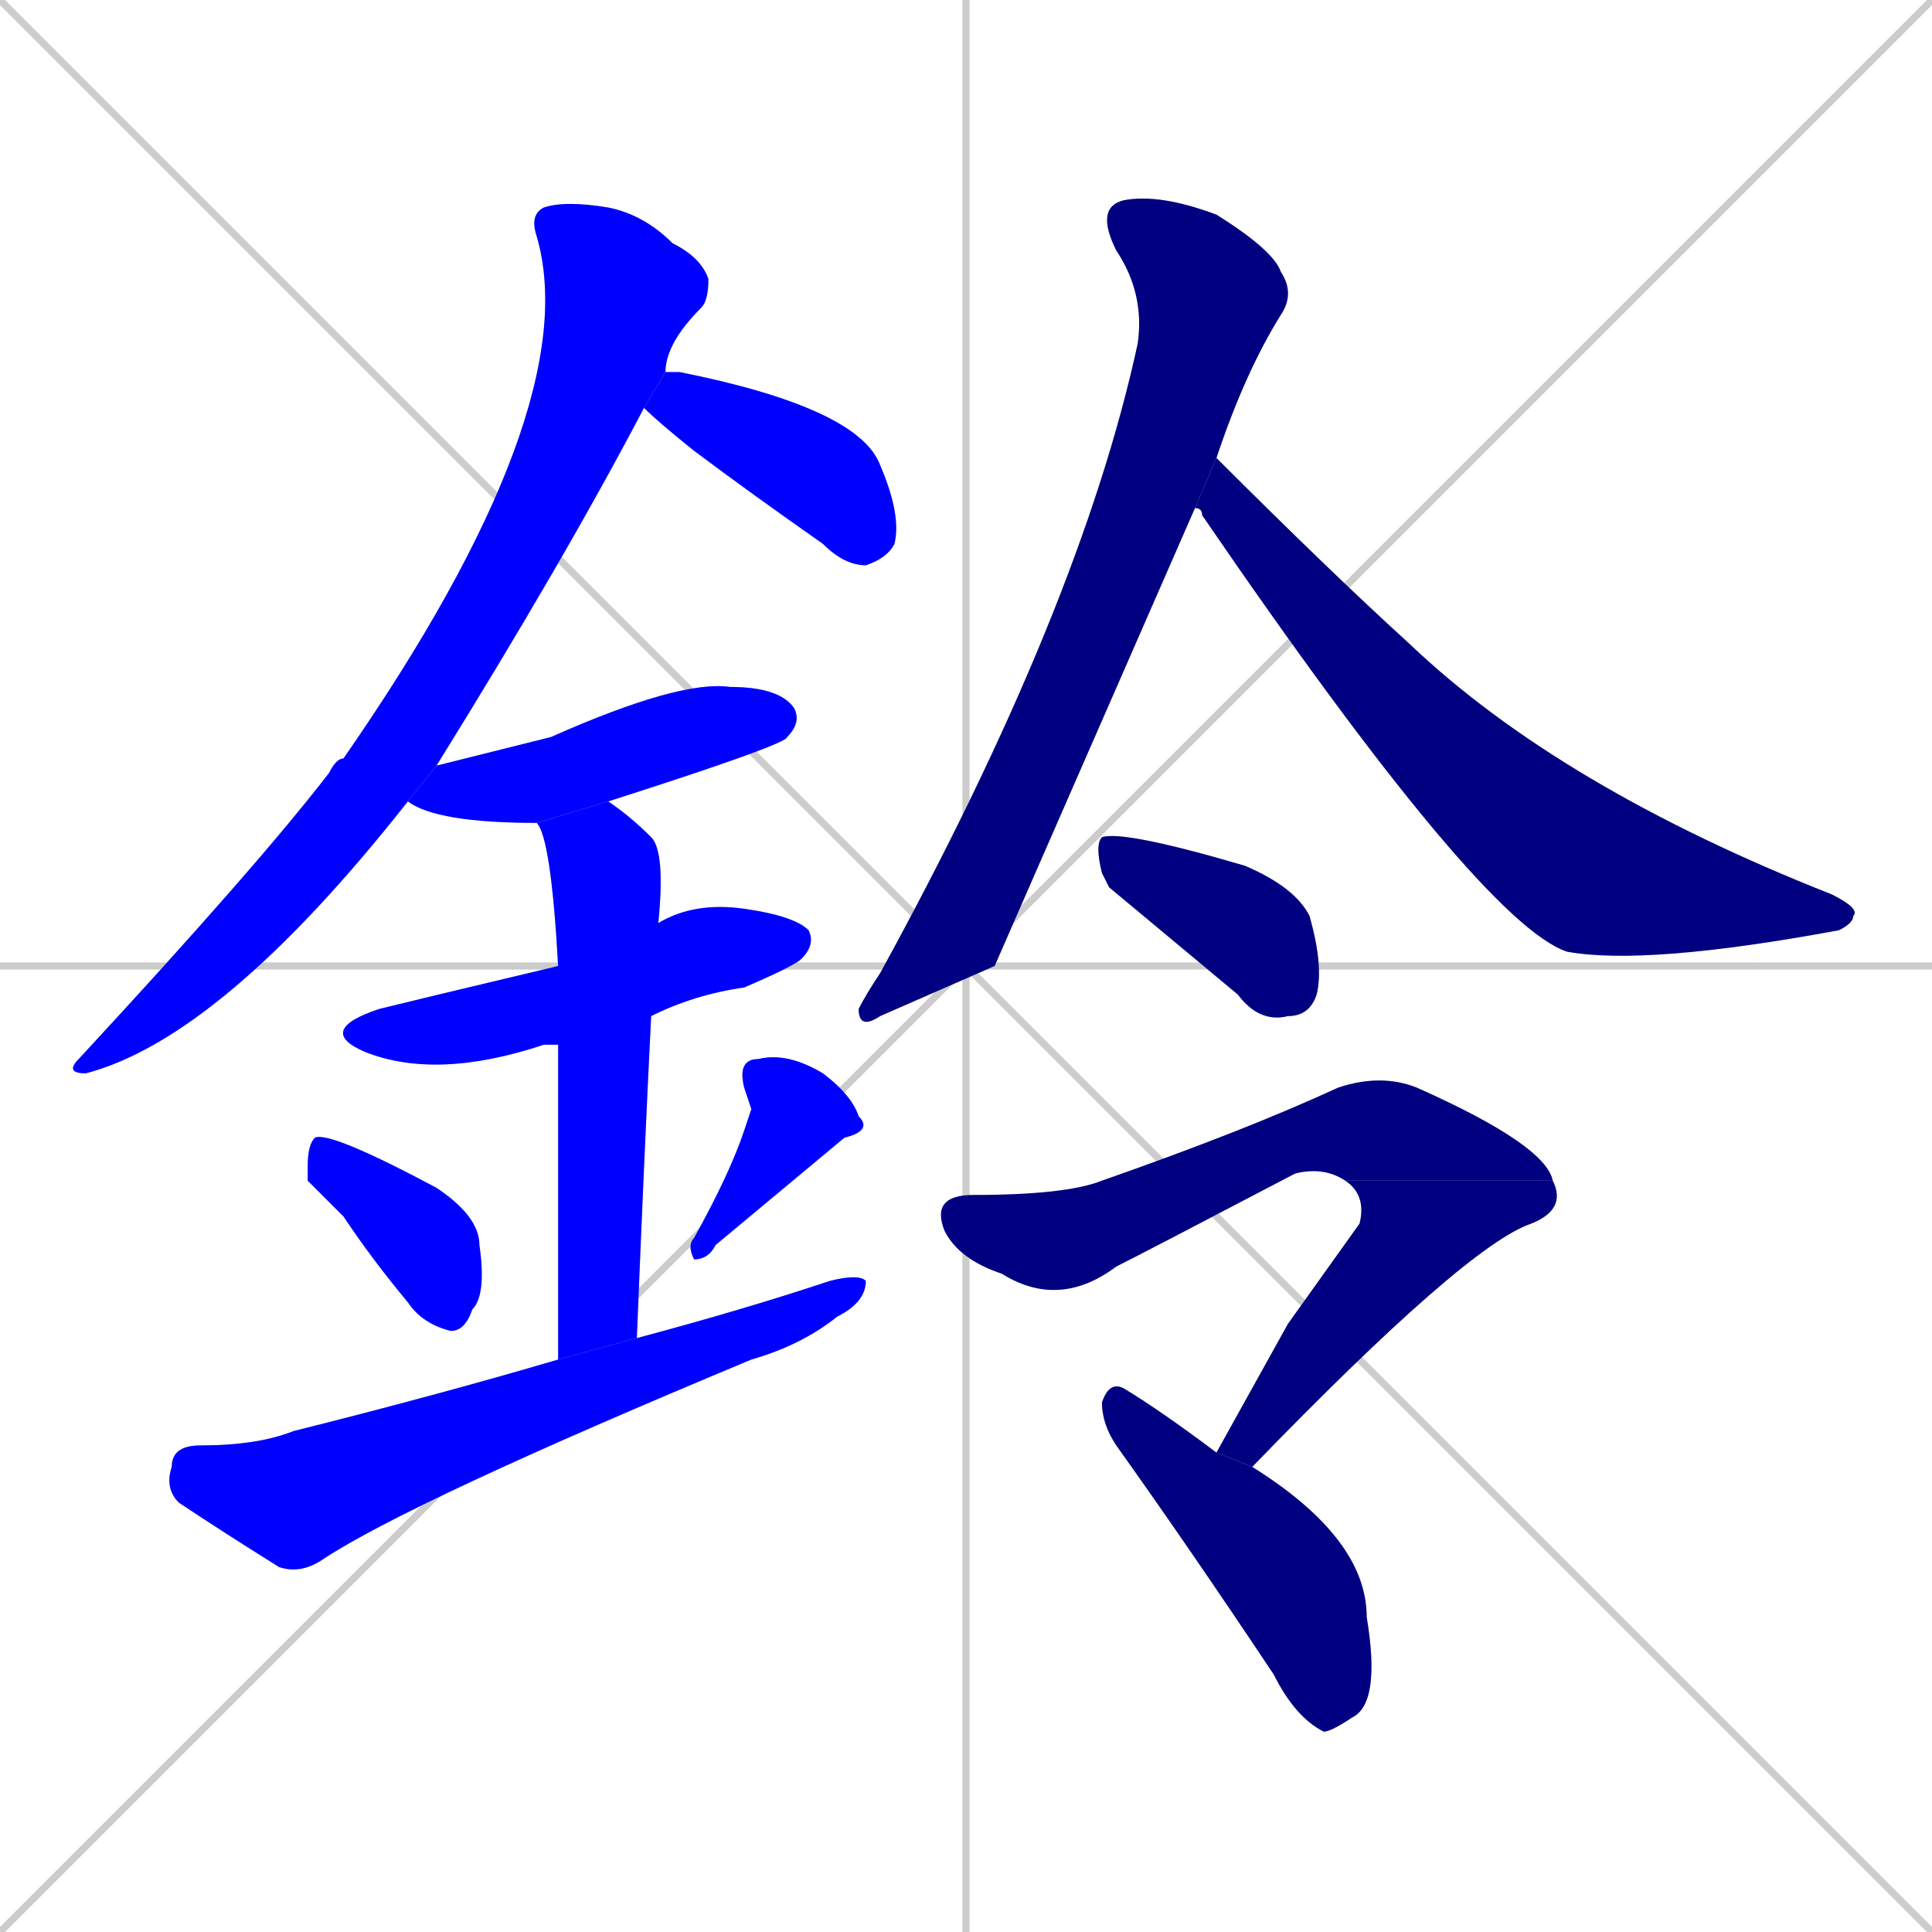 <svg xmlns="http://www.w3.org/2000/svg" xmlns:xlink="http://www.w3.org/1999/xlink" width="270" height="270"><defs><clipPath id="clip-mask-1"><rect x="9" y="28" width="90" height="122"><animate attributeName="y" from="-94" to="28" dur="0.452" begin="0; animate14.end + 1" id="animate1" fill="freeze"/></rect></clipPath><clipPath id="clip-mask-2"><rect x="90" y="52" width="36" height="27"><set attributeName="x" to="54" begin="0; animate14.end + 1" /><animate attributeName="x" from="54" to="90" dur="0.133" begin="animate1.end + 0.5" id="animate2" fill="freeze"/></rect></clipPath><clipPath id="clip-mask-3"><rect x="57" y="95" width="55" height="20"><set attributeName="x" to="2" begin="0; animate14.end + 1" /><animate attributeName="x" from="2" to="57" dur="0.204" begin="animate2.end + 0.5" id="animate3" fill="freeze"/></rect></clipPath><clipPath id="clip-mask-4"><rect x="44" y="126" width="70" height="25"><set attributeName="x" to="-26" begin="0; animate14.end + 1" /><animate attributeName="x" from="-26" to="44" dur="0.259" begin="animate3.end + 0.5" id="animate4" fill="freeze"/></rect></clipPath><clipPath id="clip-mask-5"><rect x="75" y="112" width="18" height="78"><set attributeName="y" to="34" begin="0; animate14.end + 1" /><animate attributeName="y" from="34" to="112" dur="0.289" begin="animate4.end + 0.5" id="animate5" fill="freeze"/></rect></clipPath><clipPath id="clip-mask-6"><rect x="43" y="158" width="25" height="28"><set attributeName="y" to="130" begin="0; animate14.end + 1" /><animate attributeName="y" from="130" to="158" dur="0.104" begin="animate5.end + 0.5" id="animate6" fill="freeze"/></rect></clipPath><clipPath id="clip-mask-7"><rect x="96" y="147" width="26" height="29"><set attributeName="y" to="118" begin="0; animate14.end + 1" /><animate attributeName="y" from="118" to="147" dur="0.107" begin="animate6.end + 0.5" id="animate7" fill="freeze"/></rect></clipPath><clipPath id="clip-mask-8"><rect x="23" y="178" width="98" height="42"><set attributeName="x" to="-75" begin="0; animate14.end + 1" /><animate attributeName="x" from="-75" to="23" dur="0.363" begin="animate7.end + 0.5" id="animate8" fill="freeze"/></rect></clipPath><clipPath id="clip-mask-9"><rect x="120" y="27" width="61" height="117"><set attributeName="y" to="-90" begin="0; animate14.end + 1" /><animate attributeName="y" from="-90" to="27" dur="0.433" begin="animate8.end + 0.5" id="animate9" fill="freeze"/></rect></clipPath><clipPath id="clip-mask-10"><rect x="167" y="64" width="93" height="71"><set attributeName="x" to="74" begin="0; animate14.end + 1" /><animate attributeName="x" from="74" to="167" dur="0.344" begin="animate9.end + 0.5" id="animate10" fill="freeze"/></rect></clipPath><clipPath id="clip-mask-11"><rect x="153" y="116" width="32" height="27"><set attributeName="x" to="121" begin="0; animate14.end + 1" /><animate attributeName="x" from="121" to="153" dur="0.119" begin="animate10.end + 0.5" id="animate11" fill="freeze"/></rect></clipPath><clipPath id="clip-mask-12"><rect x="130" y="150" width="87" height="33"><set attributeName="x" to="43" begin="0; animate14.end + 1" /><animate attributeName="x" from="43" to="130" dur="0.322" begin="animate11.end + 0.5" id="animate12" fill="freeze"/></rect></clipPath><clipPath id="clip-mask-13"><rect x="170" y="165" width="49" height="40"><set attributeName="y" to="125" begin="0; animate14.end + 1" /><animate attributeName="y" from="125" to="165" dur="0.148" begin="animate12.end" id="animate13" fill="freeze"/></rect></clipPath><clipPath id="clip-mask-14"><rect x="154" y="193" width="39" height="49"><set attributeName="y" to="144" begin="0; animate14.end + 1" /><animate attributeName="y" from="144" to="193" dur="0.181" begin="animate13.end + 0.5" id="animate14" fill="freeze"/></rect></clipPath></defs><path d="M 0 0 L 270 270 M 270 0 L 0 270 M 135 0 L 135 270 M 0 135 L 270 135" stroke="#CCCCCC" /><path d="M 57 112 Q 31 145 12 150 Q 9 150 11 148 Q 36 121 46 108 Q 47 106 48 106 Q 82 57 75 33 Q 74 30 76 29 Q 79 28 85 29 Q 90 30 94 34 Q 98 36 99 39 Q 99 42 98 43 Q 93 48 93 52 L 90 57 Q 79 78 61 107" fill="#CCCCCC"/><path d="M 93 52 Q 93 52 95 52 Q 120 57 123 65 Q 126 72 125 76 Q 124 78 121 79 Q 118 79 115 76 Q 105 69 97 63 Q 92 59 90 57" fill="#CCCCCC"/><path d="M 75 115 Q 61 115 57 112 L 61 107 Q 61 107 61 107 Q 69 105 77 103 Q 95 95 102 96 Q 109 96 111 99 Q 112 101 110 103 Q 110 104 85 112" fill="#CCCCCC"/><path d="M 78 146 Q 77 146 76 146 Q 61 151 51 147 Q 44 144 53 141 Q 57 140 78 135 L 92 129 Q 97 126 104 127 Q 111 128 113 130 Q 114 132 112 134 Q 111 135 104 138 Q 97 139 91 142" fill="#CCCCCC"/><path d="M 78 161 L 78 146 L 78 135 Q 77 117 75 115 L 85 112 Q 88 114 91 117 Q 93 119 92 129 L 91 142 Q 90 162 89 187 L 78 190" fill="#CCCCCC"/><path d="M 43 165 L 43 163 Q 43 160 44 159 Q 46 158 61 166 Q 67 170 67 174 Q 68 181 66 183 Q 65 186 63 186 Q 59 185 57 182 Q 52 176 48 170" fill="#CCCCCC"/><path d="M 105 155 L 104 152 Q 103 148 106 148 Q 110 147 115 150 Q 119 153 120 156 Q 122 158 118 159 Q 112 164 100 174 Q 99 176 97 176 Q 96 174 97 173 Q 102 164 104 158" fill="#CCCCCC"/><path d="M 89 187 Q 104 183 116 179 Q 120 178 121 179 Q 121 182 117 184 Q 112 188 105 190 Q 57 210 45 218 Q 42 220 39 219 Q 31 214 25 210 Q 23 208 24 205 Q 24 202 28 202 Q 36 202 41 200 Q 61 195 78 190" fill="#CCCCCC"/><path d="M 139 135 L 123 142 Q 120 144 120 141 Q 121 139 123 136 Q 151 85 159 48 Q 160 41 156 35 Q 153 29 157 28 Q 162 27 170 30 Q 178 35 179 38 Q 181 41 179 44 Q 174 52 170 64 L 167 71" fill="#CCCCCC"/><path d="M 170 64 Q 186 80 197 90 Q 218 110 256 125 Q 260 127 259 128 Q 259 129 257 130 Q 230 135 219 133 Q 207 129 168 72 Q 168 71 167 71" fill="#CCCCCC"/><path d="M 155 124 L 154 122 Q 153 118 154 117 Q 157 116 174 121 Q 181 124 183 128 Q 185 135 184 139 Q 183 142 180 142 Q 176 143 173 139 Q 167 134 161 129" fill="#CCCCCC"/><path d="M 188 165 Q 185 163 181 164 Q 160 175 156 177 Q 148 183 140 178 Q 134 176 132 172 Q 130 167 136 167 Q 149 167 154 165 Q 174 158 187 152 Q 193 150 198 152 Q 216 160 217 165" fill="#CCCCCC"/><path d="M 180 185 L 190 171 Q 191 167 188 165 L 217 165 Q 219 169 214 171 Q 205 174 175 205 L 170 203" fill="#CCCCCC"/><path d="M 175 205 Q 191 215 191 226 Q 193 238 189 240 Q 186 242 185 242 Q 181 240 178 234 Q 166 216 156 202 Q 154 199 154 196 Q 155 193 157 194 Q 162 197 170 203" fill="#CCCCCC"/><path d="M 57 112 Q 31 145 12 150 Q 9 150 11 148 Q 36 121 46 108 Q 47 106 48 106 Q 82 57 75 33 Q 74 30 76 29 Q 79 28 85 29 Q 90 30 94 34 Q 98 36 99 39 Q 99 42 98 43 Q 93 48 93 52 L 90 57 Q 79 78 61 107" fill="#0000ff" clip-path="url(#clip-mask-1)" /><path d="M 93 52 Q 93 52 95 52 Q 120 57 123 65 Q 126 72 125 76 Q 124 78 121 79 Q 118 79 115 76 Q 105 69 97 63 Q 92 59 90 57" fill="#0000ff" clip-path="url(#clip-mask-2)" /><path d="M 75 115 Q 61 115 57 112 L 61 107 Q 61 107 61 107 Q 69 105 77 103 Q 95 95 102 96 Q 109 96 111 99 Q 112 101 110 103 Q 110 104 85 112" fill="#0000ff" clip-path="url(#clip-mask-3)" /><path d="M 78 146 Q 77 146 76 146 Q 61 151 51 147 Q 44 144 53 141 Q 57 140 78 135 L 92 129 Q 97 126 104 127 Q 111 128 113 130 Q 114 132 112 134 Q 111 135 104 138 Q 97 139 91 142" fill="#0000ff" clip-path="url(#clip-mask-4)" /><path d="M 78 161 L 78 146 L 78 135 Q 77 117 75 115 L 85 112 Q 88 114 91 117 Q 93 119 92 129 L 91 142 Q 90 162 89 187 L 78 190" fill="#0000ff" clip-path="url(#clip-mask-5)" /><path d="M 43 165 L 43 163 Q 43 160 44 159 Q 46 158 61 166 Q 67 170 67 174 Q 68 181 66 183 Q 65 186 63 186 Q 59 185 57 182 Q 52 176 48 170" fill="#0000ff" clip-path="url(#clip-mask-6)" /><path d="M 105 155 L 104 152 Q 103 148 106 148 Q 110 147 115 150 Q 119 153 120 156 Q 122 158 118 159 Q 112 164 100 174 Q 99 176 97 176 Q 96 174 97 173 Q 102 164 104 158" fill="#0000ff" clip-path="url(#clip-mask-7)" /><path d="M 89 187 Q 104 183 116 179 Q 120 178 121 179 Q 121 182 117 184 Q 112 188 105 190 Q 57 210 45 218 Q 42 220 39 219 Q 31 214 25 210 Q 23 208 24 205 Q 24 202 28 202 Q 36 202 41 200 Q 61 195 78 190" fill="#0000ff" clip-path="url(#clip-mask-8)" /><path d="M 139 135 L 123 142 Q 120 144 120 141 Q 121 139 123 136 Q 151 85 159 48 Q 160 41 156 35 Q 153 29 157 28 Q 162 27 170 30 Q 178 35 179 38 Q 181 41 179 44 Q 174 52 170 64 L 167 71" fill="#000080" clip-path="url(#clip-mask-9)" /><path d="M 170 64 Q 186 80 197 90 Q 218 110 256 125 Q 260 127 259 128 Q 259 129 257 130 Q 230 135 219 133 Q 207 129 168 72 Q 168 71 167 71" fill="#000080" clip-path="url(#clip-mask-10)" /><path d="M 155 124 L 154 122 Q 153 118 154 117 Q 157 116 174 121 Q 181 124 183 128 Q 185 135 184 139 Q 183 142 180 142 Q 176 143 173 139 Q 167 134 161 129" fill="#000080" clip-path="url(#clip-mask-11)" /><path d="M 188 165 Q 185 163 181 164 Q 160 175 156 177 Q 148 183 140 178 Q 134 176 132 172 Q 130 167 136 167 Q 149 167 154 165 Q 174 158 187 152 Q 193 150 198 152 Q 216 160 217 165" fill="#000080" clip-path="url(#clip-mask-12)" /><path d="M 180 185 L 190 171 Q 191 167 188 165 L 217 165 Q 219 169 214 171 Q 205 174 175 205 L 170 203" fill="#000080" clip-path="url(#clip-mask-13)" /><path d="M 175 205 Q 191 215 191 226 Q 193 238 189 240 Q 186 242 185 242 Q 181 240 178 234 Q 166 216 156 202 Q 154 199 154 196 Q 155 193 157 194 Q 162 197 170 203" fill="#000080" clip-path="url(#clip-mask-14)" /></svg>